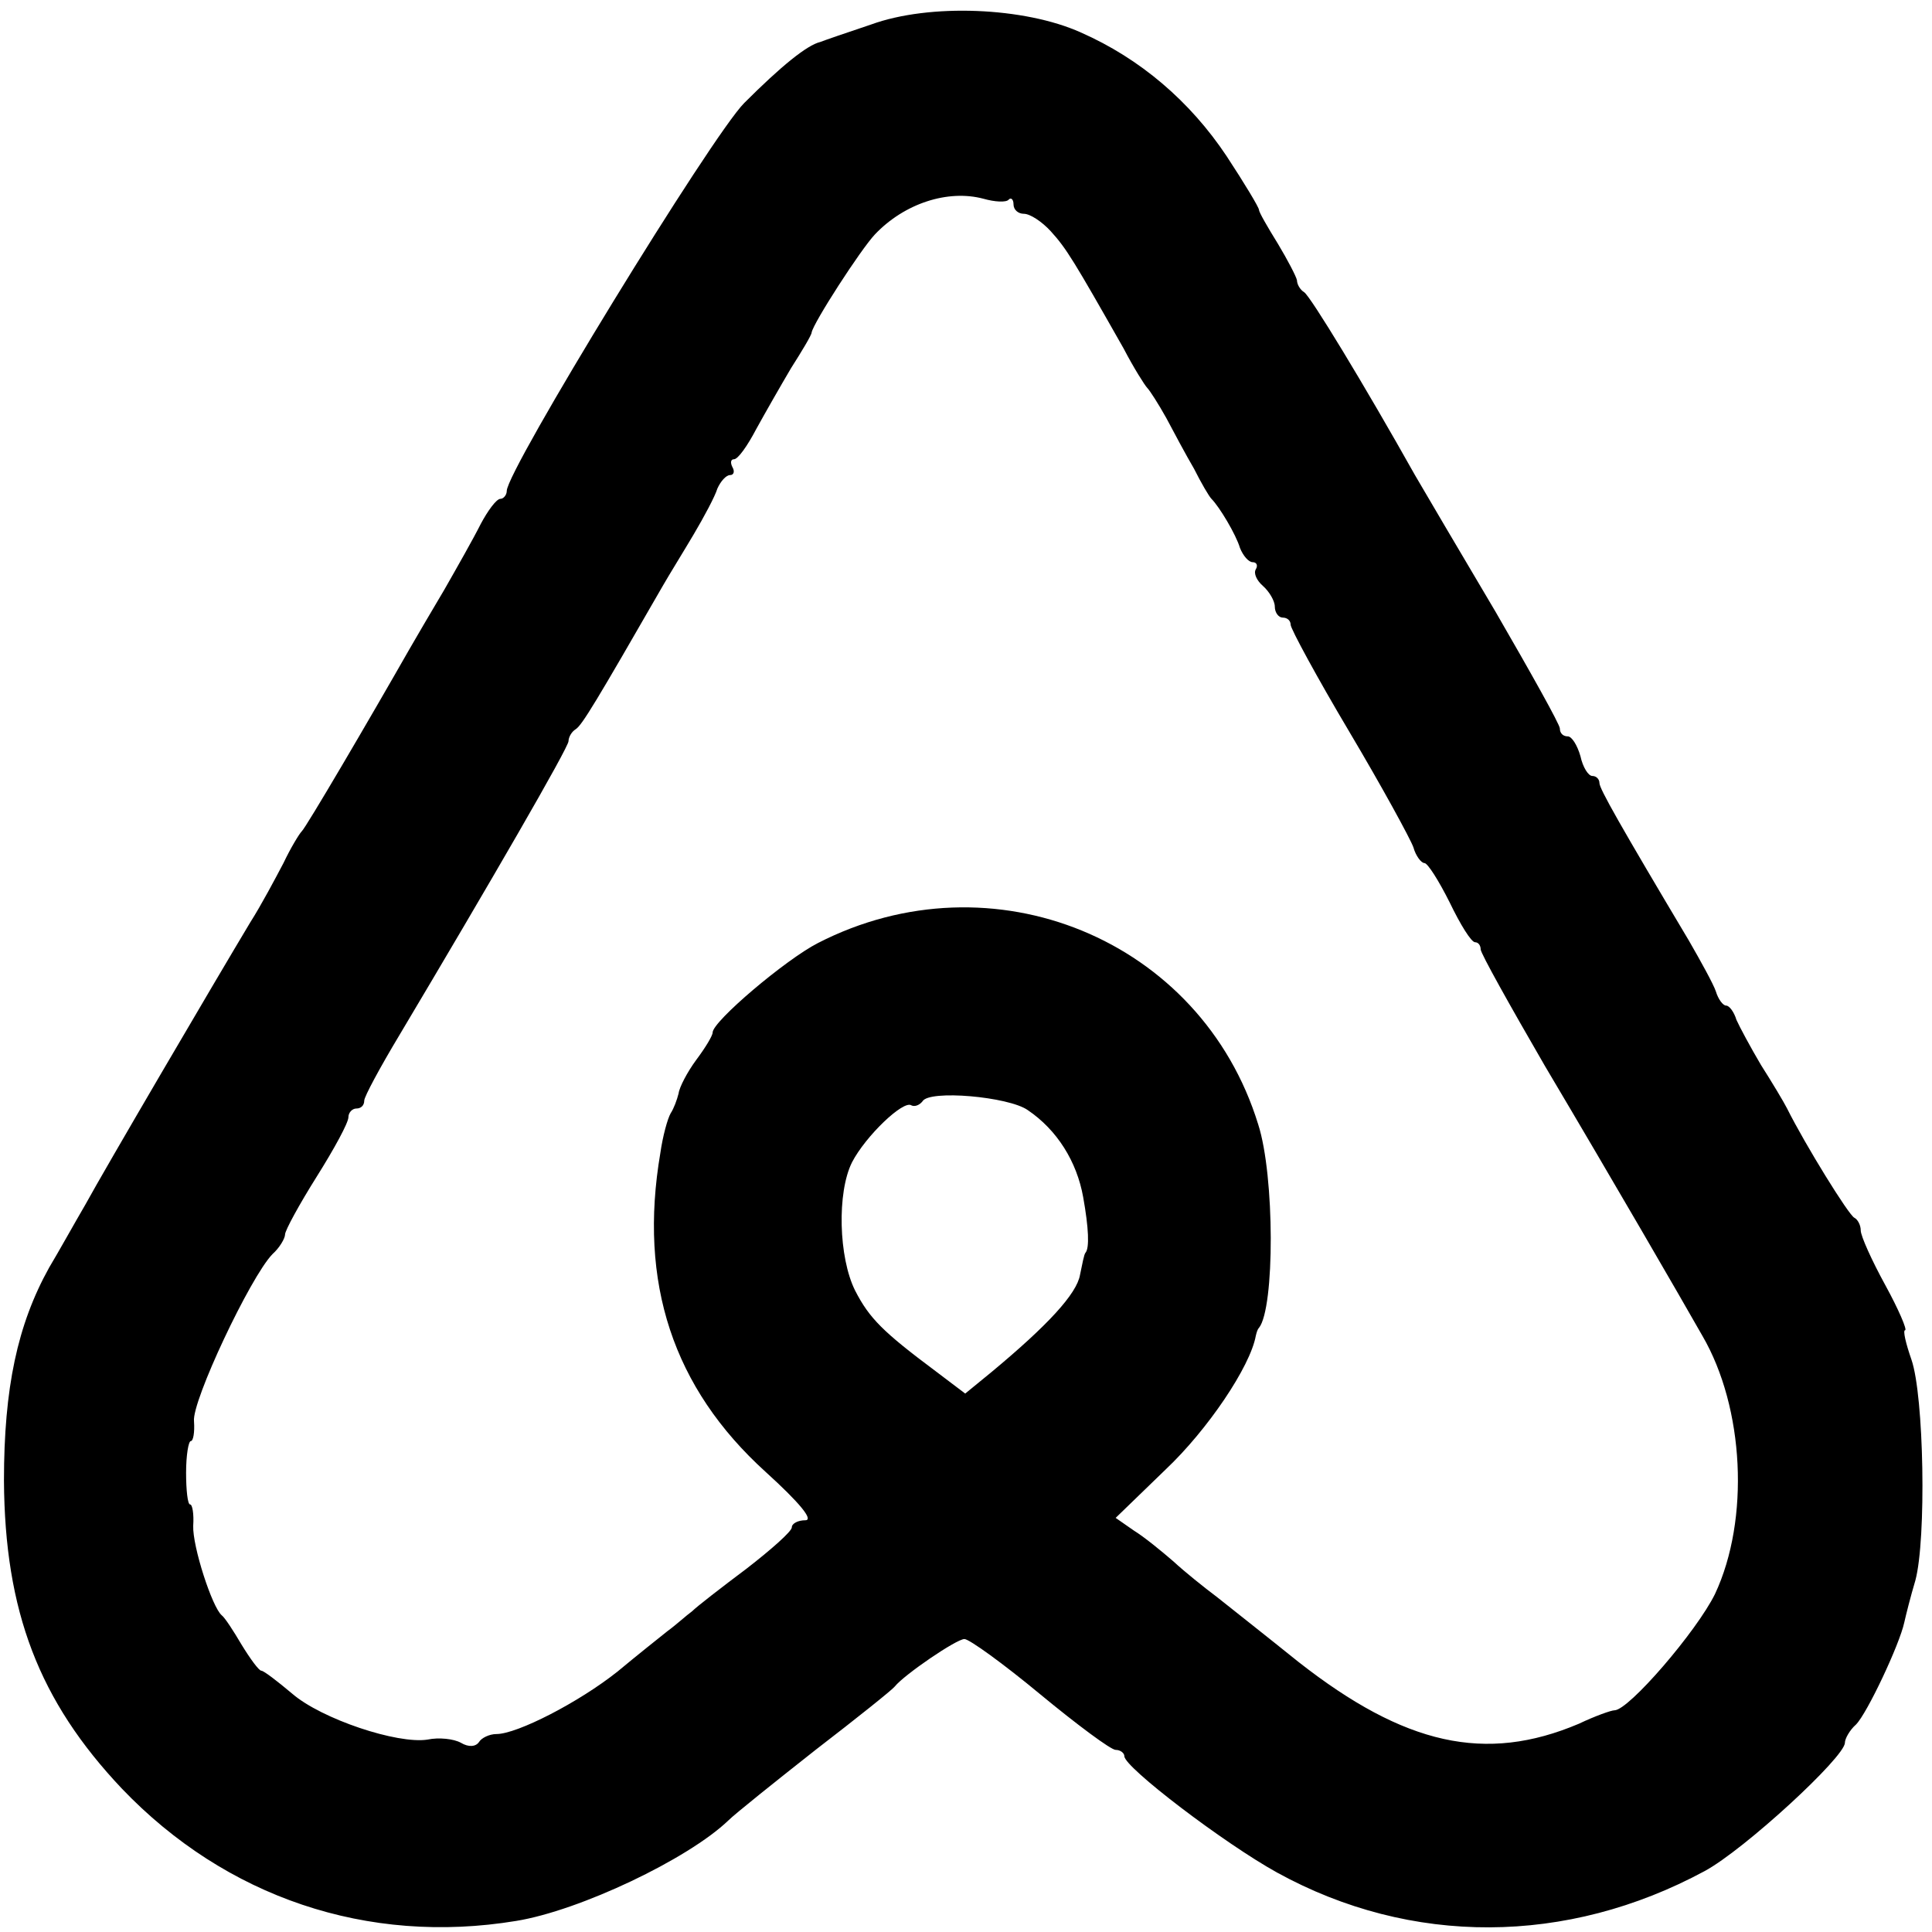 <?xml version="1.0" standalone="no"?>
<!DOCTYPE svg PUBLIC "-//W3C//DTD SVG 20010904//EN"
 "http://www.w3.org/TR/2001/REC-SVG-20010904/DTD/svg10.dtd">
<svg version="1.0" xmlns="http://www.w3.org/2000/svg"
 width="244pt" height="244pt" viewBox="0 0 244 244"
 preserveAspectRatio="xMidYMid meet">
<g transform="translate(0,244) scale(0.1,-0.1)"
fill="#000000" stroke="none">
<path d="M1100 2409 c-30 -10 -59 -20 -64 -22 -17 -4 -50 -31 -96 -77 -41 -41
-300 -464 -300 -490 0 -5 -4 -10 -8 -10 -5 0 -16 -15 -25 -32 -9 -18 -30 -55
-46 -83 -16 -27 -36 -61 -44 -75 -49 -86 -131 -226 -136 -230 -3 -3 -14 -21
-23 -40 -10 -19 -28 -53 -42 -75 -45 -75 -184 -312 -208 -356 -14 -24 -34 -60
-46 -80 -40 -72 -57 -152 -57 -269 1 -165 44 -278 149 -389 131 -137 310 -198
498 -167 80 13 217 78 268 127 8 8 58 48 110 89 52 40 97 76 100 80 12 15 78
60 88 60 6 0 49 -31 96 -70 46 -38 89 -70 95 -70 6 0 11 -4 11 -8 0 -14 126
-110 193 -147 169 -93 366 -92 540 2 50 27 177 144 177 162 0 5 6 16 14 23 14
14 55 101 61 129 2 9 8 33 14 53 14 52 11 233 -5 279 -7 20 -11 37 -8 37 3 0
-8 26 -25 57 -17 31 -31 62 -31 69 0 7 -4 14 -8 16 -7 3 -62 92 -85 138 -4 8
-19 33 -33 55 -13 22 -27 48 -31 57 -3 10 -9 18 -13 18 -4 0 -10 8 -13 18 -3
9 -19 38 -34 64 -87 146 -113 192 -113 199 0 5 -4 9 -9 9 -5 0 -12 11 -15 25
-4 14 -11 25 -16 25 -6 0 -10 4 -10 10 0 5 -37 71 -81 147 -45 76 -91 154
-102 173 -64 114 -132 226 -140 231 -5 3 -9 10 -9 15 -1 5 -12 26 -24 46 -13
21 -24 40 -24 43 0 3 -18 33 -41 68 -46 69 -109 123 -184 156 -71 32 -191 37
-265 10z m174 -221 c3 3 6 0 6 -6 0 -7 6 -12 13 -12 8 0 23 -10 34 -22 20 -22
29 -37 92 -148 13 -25 27 -47 30 -50 3 -3 14 -20 24 -38 9 -17 25 -47 35 -64
9 -18 19 -35 22 -38 10 -10 31 -45 36 -62 4 -10 11 -18 16 -18 5 0 7 -4 4 -9
-3 -5 1 -14 9 -21 8 -7 15 -19 15 -26 0 -8 5 -14 10 -14 6 0 10 -4 10 -9 0 -5
33 -66 74 -135 41 -69 77 -135 81 -146 3 -11 10 -20 14 -20 4 0 18 -22 32 -50
13 -27 27 -50 32 -50 4 0 7 -4 7 -9 0 -5 37 -71 81 -147 89 -150 170 -290 199
-341 53 -91 60 -232 16 -326 -23 -47 -109 -147 -127 -147 -4 0 -24 -7 -45 -17
-118 -50 -220 -27 -354 78 -41 33 -88 70 -103 82 -16 12 -41 32 -55 45 -15 13
-37 31 -50 39 l-23 16 63 61 c53 50 107 130 114 169 1 4 2 8 4 10 20 25 20
192 -1 257 -72 234 -336 342 -556 229 -41 -21 -133 -99 -133 -113 0 -4 -9 -19
-21 -35 -11 -15 -21 -34 -22 -42 -2 -8 -6 -19 -10 -25 -4 -7 -10 -29 -13 -50
-28 -164 16 -297 133 -403 43 -39 61 -61 50 -61 -9 0 -17 -4 -17 -9 0 -5 -26
-28 -57 -52 -32 -24 -63 -48 -69 -54 -7 -5 -20 -17 -31 -25 -10 -8 -39 -31
-63 -51 -49 -39 -127 -79 -153 -79 -9 0 -19 -5 -22 -10 -4 -6 -13 -7 -23 -1
-9 5 -28 7 -42 4 -38 -6 -134 26 -171 58 -19 16 -36 29 -39 29 -3 0 -14 15
-25 33 -10 17 -21 34 -25 37 -12 10 -37 87 -36 113 1 15 -1 27 -4 27 -3 0 -5
18 -5 40 0 22 3 40 6 40 3 0 5 11 4 25 -3 25 71 182 99 211 9 8 16 20 16 25 0
5 18 38 40 73 22 35 40 68 40 75 0 6 5 11 10 11 6 0 10 4 10 10 0 5 20 42 44
82 115 193 214 364 214 372 0 5 4 12 9 15 8 5 26 35 110 181 8 14 26 43 39 65
13 22 27 48 30 58 4 9 11 17 16 17 5 0 6 5 3 10 -3 6 -2 10 2 10 5 0 17 17 28
38 11 20 31 55 44 77 14 22 26 42 26 45 2 12 62 105 80 124 37 39 92 57 137
45 14 -4 29 -5 32 -1z m24 -1150 c37 -25 62 -65 70 -110 7 -39 8 -64 3 -70 -2
-2 -4 -14 -7 -28 -4 -24 -41 -64 -112 -123 l-33 -27 -37 28 c-67 50 -84 67
-102 102 -21 42 -23 124 -4 162 17 33 65 79 75 72 4 -2 10 0 14 5 8 15 109 6
133 -11z"/>
</g>
</svg>
